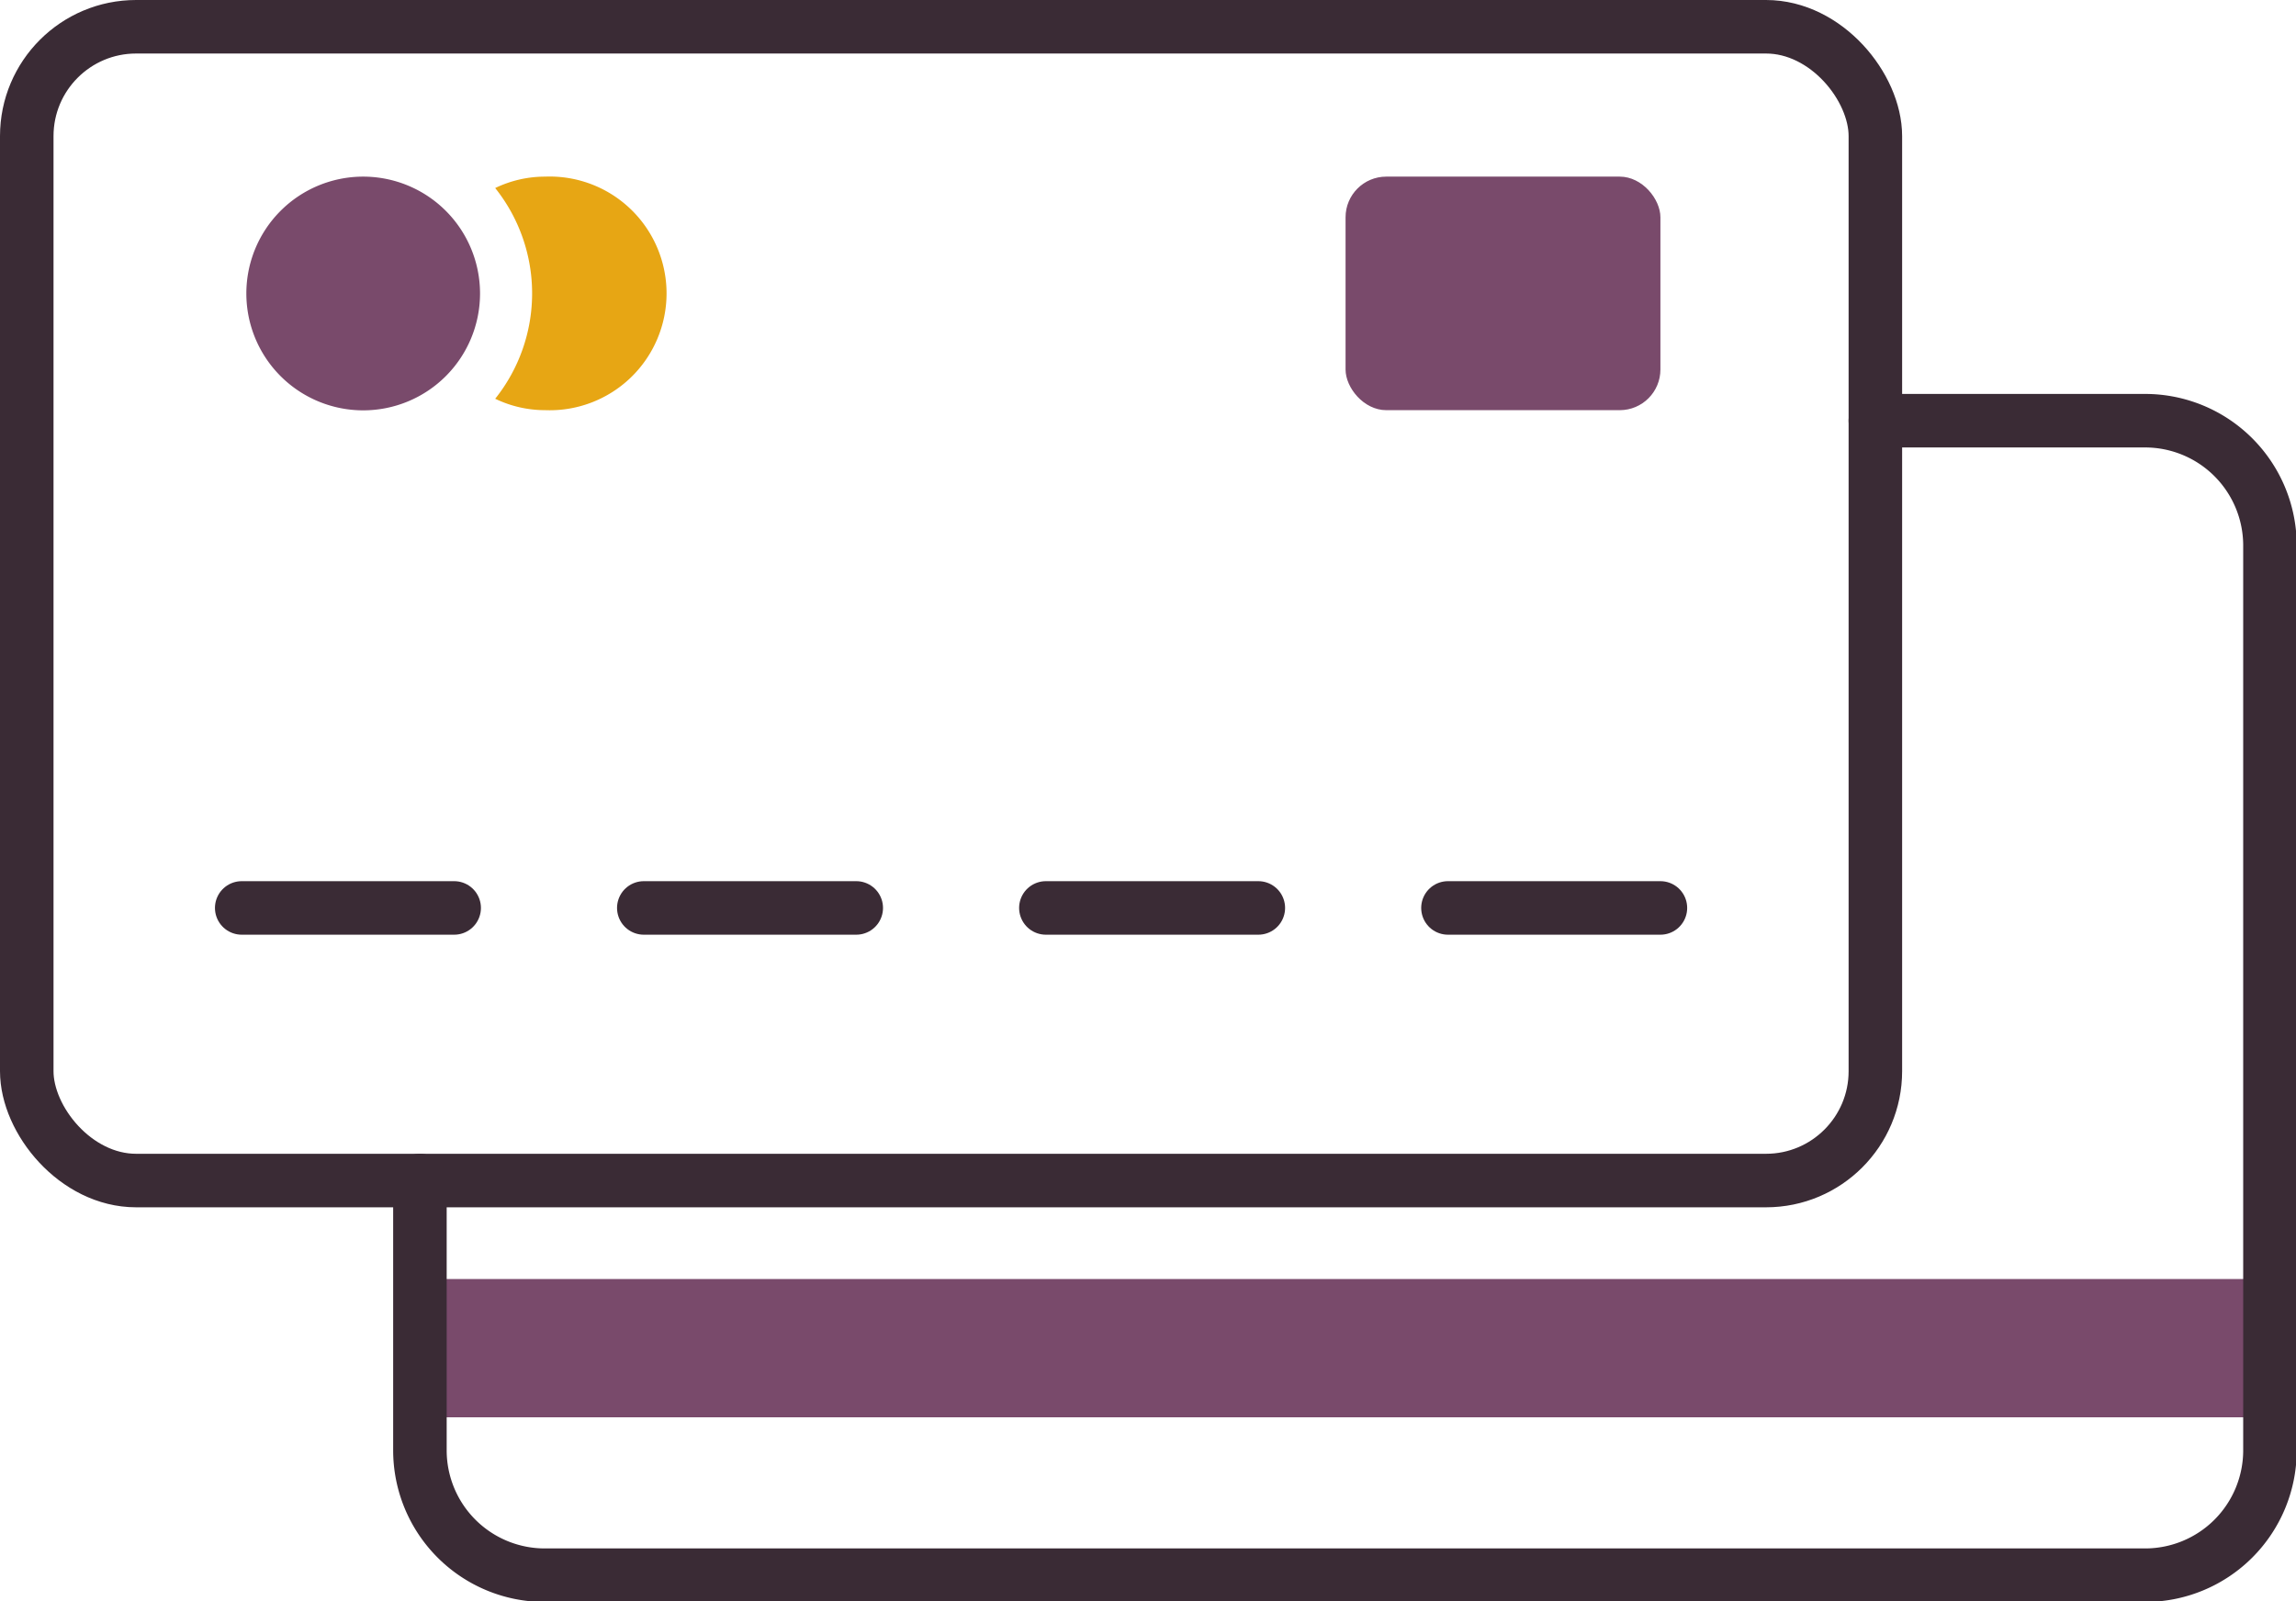 <svg xmlns="http://www.w3.org/2000/svg" viewBox="0 0 128.71 89.75"><defs><style>.cls-1{fill:#794a6b;}.cls-2{fill:#e7a614;}.cls-3{fill:none;stroke:#3a2b35;stroke-linecap:round;stroke-linejoin:round;stroke-width:3px;}</style></defs><title>card</title><g id="Layer_2" data-name="Layer 2"><g id="Icon_Set" data-name="Icon Set"><rect class="cls-1" x="23.58" y="71.69" width="103.63" height="7.75"/><path class="cls-1" d="M26.91,16.44A6.55,6.55,0,1,1,20.36,9.9,6.55,6.55,0,0,1,26.91,16.44Z"/><path class="cls-2" d="M30.56,9.9a6.43,6.43,0,0,0-2.8.64,9.46,9.46,0,0,1,0,11.81,6.43,6.43,0,0,0,2.8.64,6.55,6.55,0,1,0,0-13.09Z"/><line class="cls-3" x1="13.55" y1="50.89" x2="25.46" y2="50.89"/><line class="cls-3" x1="36.09" y1="50.89" x2="48" y2="50.89"/><line class="cls-3" x1="58.63" y1="50.89" x2="70.54" y2="50.89"/><line class="cls-3" x1="81.17" y1="50.89" x2="93.08" y2="50.89"/><rect class="cls-3" x="1.5" y="1.5" width="103.63" height="64.67" rx="6.13" ry="6.13"/><path class="cls-3" d="M105.13,23.58h15.12a7,7,0,0,1,7,7V81.29a7,7,0,0,1-7,7H30.54a7,7,0,0,1-7-7V66.17"/><rect class="cls-1" x="75.43" y="9.9" width="17.65" height="13.09" rx="2.28" ry="2.28"/></g></g></svg>